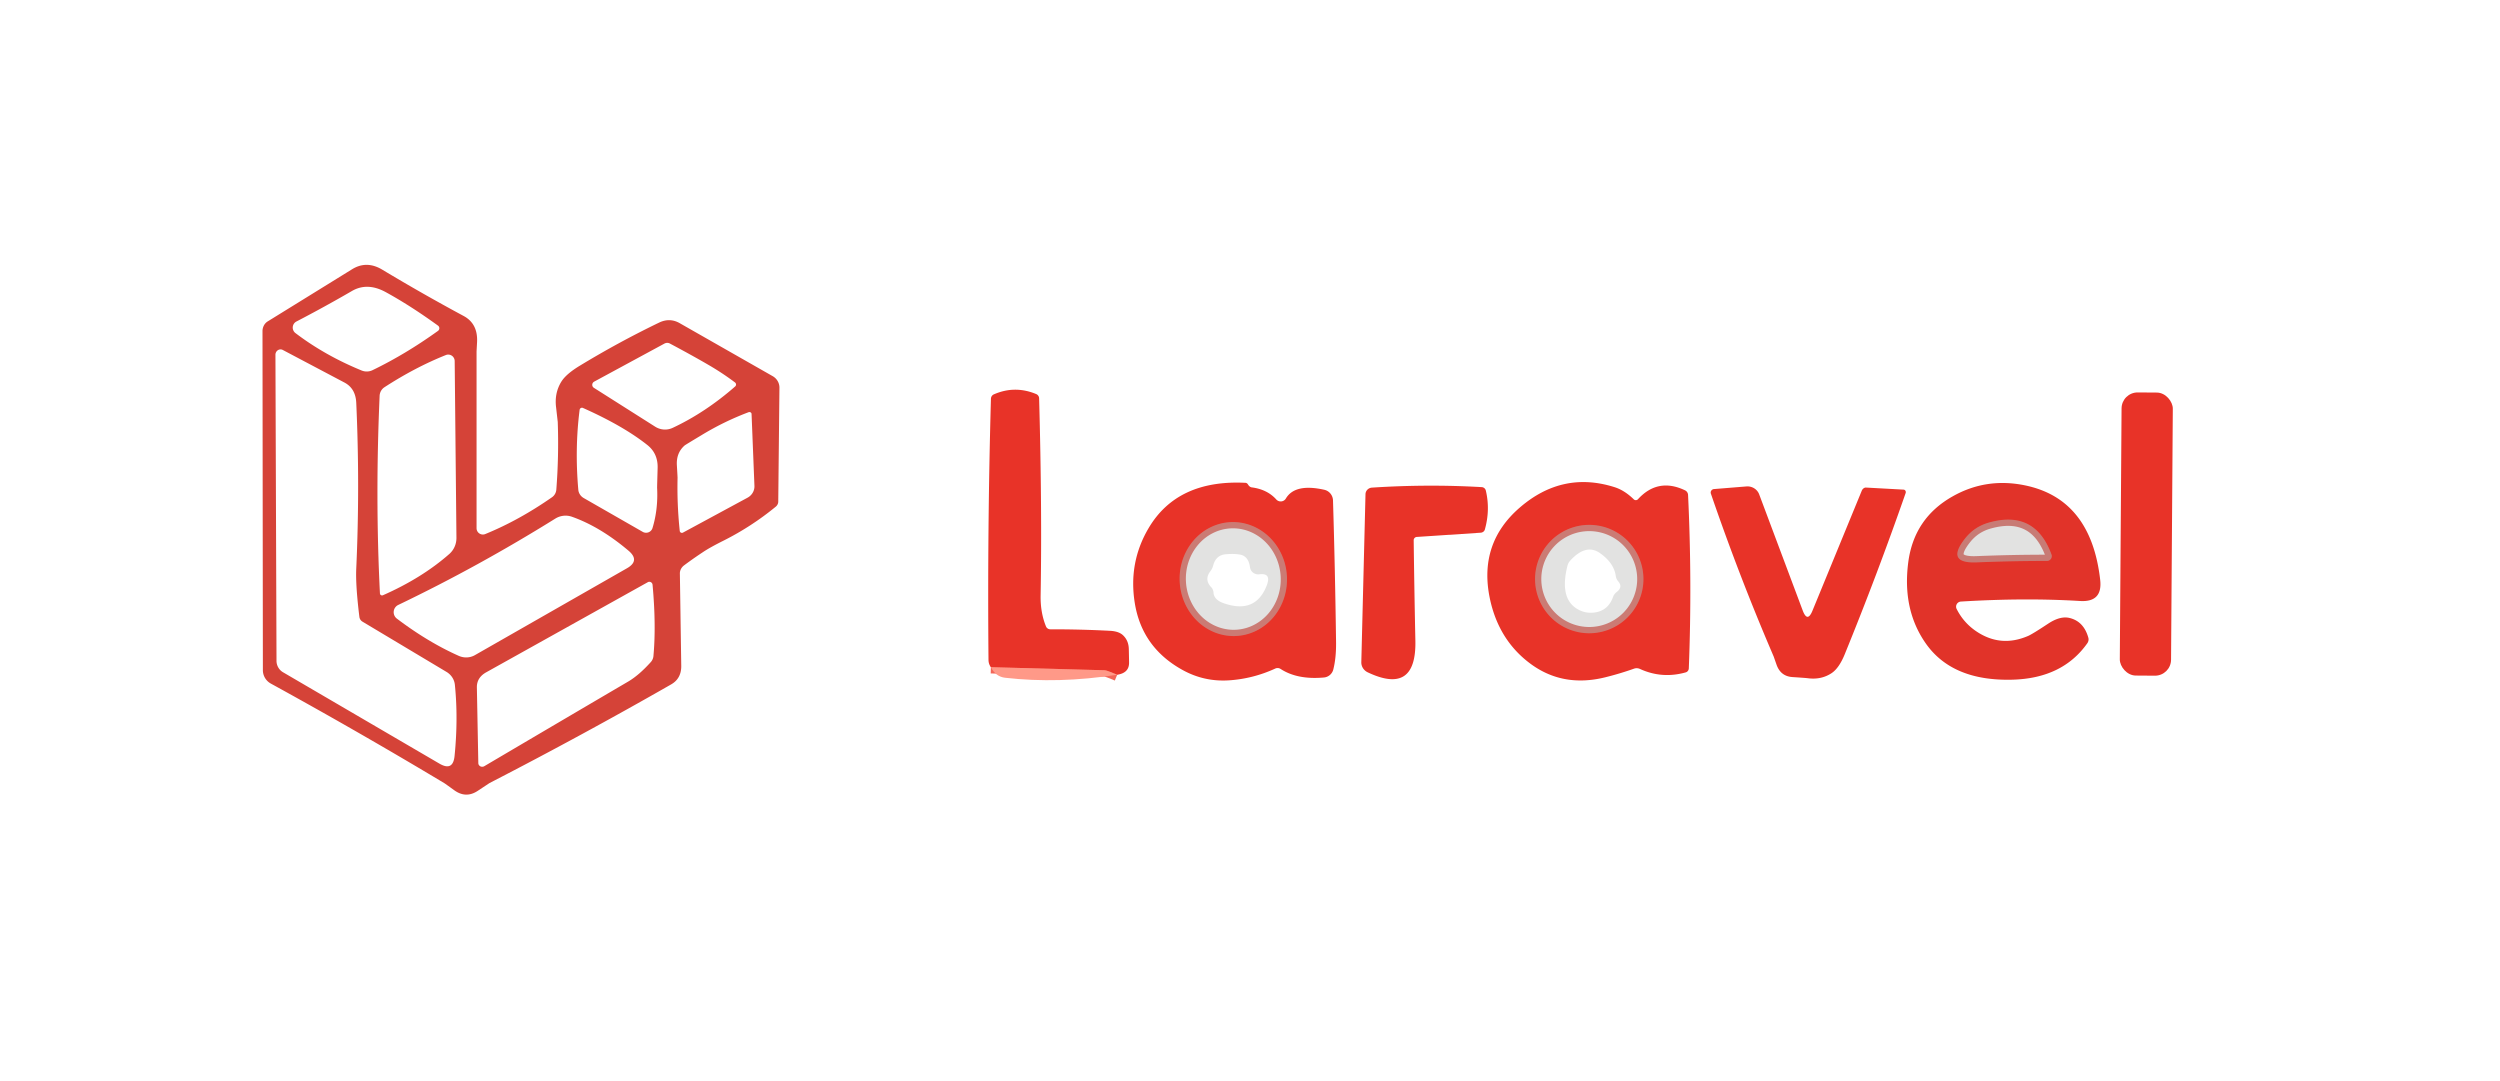 <?xml version="1.0" encoding="UTF-8" standalone="no"?>
<!DOCTYPE svg PUBLIC "-//W3C//DTD SVG 1.1//EN" "http://www.w3.org/Graphics/SVG/1.1/DTD/svg11.dtd">
<svg xmlns="http://www.w3.org/2000/svg" version="1.1" viewBox="0 0 400 173">
<clipPath id="clipping-path-0">
<path d="
  M 0.00 0.00
  L 400.00 0.00
  L 400.00 173.00
  L 0.00 173.00
  L 0.00 0.00
  Z"/>
</clipPath>
<g stroke-width="2.0" fill="none" stroke-linecap="butt" clip-path="url(#clipping-path-0)">
<path stroke="#f46658" vector-effect="non-scaling-stroke" d="
  M 178.75 107.96
  L 177.67 107.52
  Q 176.99 107.25 176.76 107.24
  L 158.54 106.75"
/>
<path stroke="#d12f25" stroke-opacity="0.561" vector-effect="non-scaling-stroke" d="
  M 197.823 101.757
  A 9.12 8.59 86.9 0 0 205.907 92.186
  A 9.12 8.59 86.9 0 0 196.837 83.543
  A 9.12 8.59 86.9 0 0 188.753 93.115
  A 9.12 8.59 86.9 0 0 197.823 101.757"
/>
<path stroke="#d12f25" stroke-opacity="0.561" vector-effect="non-scaling-stroke" d="
  M 262.95 92.65
  A 8.67 8.67 0.0 0 0 254.28 83.98
  A 8.67 8.67 0.0 0 0 245.61 92.65
  A 8.67 8.67 0.0 0 0 254.28 101.32
  A 8.67 8.67 0.0 0 0 262.95 92.65"
/>
<path stroke="#cb2f26" stroke-opacity="0.561" vector-effect="non-scaling-stroke" d="
  M 314.40 86.17
  Q 311.24 90.18 316.26 89.98
  Q 321.87 89.75 327.52 89.75
  A 0.77 0.77 -10.1 0 0 328.24 88.72
  Q 325.61 81.54 318.26 83.60
  Q 315.91 84.25 314.40 86.17"
/>
</g>
<path fill="#d54338" fill-opacity="0.996" d="
  M 77.64 85.45
  Q 83.03 83.25 88.32 79.56
  A 1.63 1.62 74.9 0 0 89.01 78.35
  Q 89.43 72.99 89.24 67.50
  Q 89.23 67.43 88.97 65.14
  Q 88.70 62.89 89.80 61.09
  Q 90.55 59.86 92.76 58.52
  Q 98.98 54.74 105.45 51.62
  Q 107.15 50.80 108.74 51.70
  L 123.62 60.18
  A 2.14 2.08 15.4 0 1 124.71 62.03
  L 124.52 80.26
  A 1.11 1.00 -21.6 0 1 124.12 81.07
  Q 120.23 84.26 115.75 86.51
  Q 113.61 87.58 112.50 88.32
  Q 110.91 89.37 109.45 90.46
  A 1.68 1.54 -20.3 0 0 108.78 91.76
  L 109.00 106.52
  Q 109.03 108.56 107.39 109.50
  Q 93.29 117.57 78.32 125.29
  Q 78.28 125.32 76.43 126.54
  Q 74.53 127.80 72.64 126.41
  Q 71.23 125.39 71.13 125.33
  Q 57.55 117.18 43.33 109.37
  A 2.46 2.44 14.5 0 1 42.06 107.23
  L 42.00 52.99
  A 1.89 1.73 75.7 0 1 42.84 51.42
  L 56.35 43.07
  Q 58.66 41.65 61.15 43.14
  Q 67.73 47.09 74.19 50.56
  Q 76.48 51.80 76.33 54.74
  Q 76.25 56.21 76.25 56.26
  Q 76.25 70.38 76.25 84.52
  A 1.01 1.01 -11.2 0 0 77.64 85.45
  Z
  M 57.86 59.28
  A 2.17 2.12 42.7 0 0 59.60 59.23
  Q 64.88 56.68 70.08 52.94
  A 0.52 0.52 45.6 0 0 70.08 52.10
  Q 65.62 48.87 61.68 46.72
  Q 58.76 45.14 56.31 46.56
  Q 51.93 49.10 47.43 51.44
  A 1.10 1.10 -40.1 0 0 47.27 53.29
  Q 51.96 56.86 57.86 59.28
  Z
  M 113.35 58.38
  Q 110.74 56.86 107.17 54.96
  A 0.96 0.88 -44.2 0 0 106.28 54.99
  L 95.07 61.06
  A 0.58 0.57 -42.7 0 0 95.02 62.05
  L 104.83 68.27
  A 2.94 2.88 48.3 0 0 107.62 68.46
  Q 112.84 66.02 117.63 61.83
  A 0.42 0.41 42.9 0 0 117.60 61.19
  Q 115.56 59.66 113.35 58.38
  Z
  M 71.45 107.51
  L 57.99 99.46
  A 1.05 1.02 -78.3 0 1 57.50 98.69
  Q 56.88 93.64 57.00 91.00
  Q 57.60 77.75 57.00 64.43
  Q 56.89 62.14 55.10 61.20
  L 45.24 55.99
  A 0.84 0.80 -77.0 0 0 44.07 56.76
  L 44.24 105.73
  A 2.13 2.11 -75.1 0 0 45.30 107.57
  L 70.31 122.18
  Q 72.48 123.45 72.73 120.96
  Q 73.33 115.00 72.78 109.57
  A 2.79 2.66 13.5 0 0 71.45 107.51
  Z
  M 60.74 63.32
  Q 60.02 79.67 60.79 94.94
  A 0.34 0.34 -12.9 0 0 61.27 95.24
  Q 67.51 92.49 71.90 88.63
  A 3.45 3.34 69.6 0 0 73.03 86.06
  L 72.75 57.77
  A 1.04 1.03 78.7 0 0 71.33 56.81
  Q 66.39 58.79 61.51 61.96
  A 1.73 1.71 74.8 0 0 60.74 63.32
  Z
  M 105.22 74.92
  Q 105.30 72.56 103.56 71.19
  Q 99.71 68.14 93.27 65.27
  A 0.38 0.38 -74.0 0 0 92.74 65.57
  Q 91.95 71.78 92.53 78.37
  A 1.75 1.67 13.0 0 0 93.40 79.69
  L 102.84 85.10
  A 1.08 1.07 23.4 0 0 104.40 84.49
  Q 105.31 81.51 105.14 78.09
  Q 105.13 77.94 105.22 74.92
  Z
  M 119.78 65.95
  Q 115.88 67.42 112.30 69.59
  Q 109.69 71.16 109.56 71.26
  Q 108.18 72.45 108.30 74.45
  Q 108.41 76.31 108.41 76.44
  Q 108.31 80.70 108.76 84.95
  A 0.35 0.35 -17.0 0 0 109.27 85.22
  L 119.59 79.64
  A 2.11 2.02 -15.7 0 0 120.71 77.75
  L 120.25 66.23
  A 0.35 0.33 -12.2 0 0 119.78 65.95
  Z
  M 100.55 88.10
  Q 96.01 84.27 91.51 82.68
  A 3.10 3.08 -51.0 0 0 88.86 82.97
  Q 76.49 90.67 63.72 96.79
  A 1.29 1.29 -39.4 0 0 63.50 98.98
  Q 68.47 102.74 73.41 104.94
  A 2.91 2.82 41.5 0 0 75.99 104.82
  L 100.32 90.92
  Q 102.45 89.70 100.55 88.10
  Z
  M 104.13 105.93
  A 1.66 1.66 -20.8 0 0 104.55 104.97
  Q 105.00 100.01 104.41 93.56
  A 0.52 0.51 73.1 0 0 103.65 93.15
  L 77.79 107.57
  Q 76.27 108.42 76.30 110.00
  L 76.53 122.09
  A 0.64 0.61 -16.4 0 0 77.49 122.59
  Q 89.65 115.42 100.51 109.05
  Q 102.23 108.04 104.13 105.93
  Z"
/>
<path fill="#e83328" d="
  M 178.75 107.96
  L 177.67 107.52
  Q 176.99 107.25 176.76 107.24
  L 158.54 106.75
  Q 158.16 106.23 158.16 105.56
  Q 157.97 84.68 158.55 63.81
  A 0.80 0.77 79.1 0 1 159.01 63.10
  Q 162.37 61.63 165.79 63.05
  A 0.76 0.76 -79.4 0 1 166.26 63.74
  Q 166.74 81.40 166.50 95.25
  Q 166.45 98.01 167.36 100.23
  A 0.75 0.74 -11.2 0 0 168.05 100.69
  Q 172.84 100.68 177.62 100.93
  Q 179.02 101.01 179.68 101.64
  Q 180.58 102.49 180.61 103.85
  Q 180.66 106.04 180.65 106.12
  Q 180.61 107.68 178.75 107.96
  Z"
/>
<rect fill="#e83328" x="-4.10" y="-22.65" transform="translate(343.41,85.45) rotate(0.4)" width="8.20" height="45.30" rx="2.57"/>
<path fill="#e83328" d="
  M 200.27 77.98
  Q 202.75 78.30 204.20 79.91
  A 0.96 0.96 -50.5 0 0 205.74 79.76
  Q 207.19 77.32 211.87 78.36
  A 1.80 1.79 -84.7 0 1 213.28 80.07
  Q 213.61 90.87 213.77 102.75
  Q 213.80 105.25 213.33 107.11
  A 1.70 1.70 -85.5 0 1 211.82 108.40
  Q 207.59 108.78 204.91 107.04
  A 0.90 0.88 49.1 0 0 204.04 106.97
  Q 200.44 108.62 196.55 108.86
  Q 192.67 109.09 189.27 107.23
  Q 182.70 103.64 181.56 96.45
  Q 180.53 89.98 183.79 84.48
  Q 188.39 76.72 199.25 77.25
  Q 199.53 77.26 199.68 77.52
  A 0.96 0.62 70.6 0 0 200.27 77.98
  Z
  M 197.823 101.757
  A 9.12 8.59 86.9 0 0 205.907 92.186
  A 9.12 8.59 86.9 0 0 196.837 83.543
  A 9.12 8.59 86.9 0 0 188.753 93.115
  A 9.12 8.59 86.9 0 0 197.823 101.757
  Z"
/>
<path fill="#e83328" d="
  M 243.19 81.19
  Q 250.01 75.32 258.31 77.94
  Q 259.91 78.44 261.40 79.89
  A 0.47 0.47 -46.7 0 0 262.08 79.87
  Q 265.28 76.38 269.62 78.46
  A 0.87 0.85 -78.7 0 1 270.09 79.18
  Q 270.75 93.06 270.21 106.93
  A 0.71 0.67 84.0 0 1 269.72 107.58
  Q 265.93 108.65 262.39 107.03
  A 1.28 1.24 47.3 0 0 261.46 106.98
  Q 259.18 107.79 256.83 108.37
  Q 249.95 110.07 244.69 106.06
  Q 239.72 102.28 238.36 95.68
  Q 236.56 86.90 243.19 81.19
  Z
  M 262.95 92.65
  A 8.67 8.67 0.0 0 0 254.28 83.98
  A 8.67 8.67 0.0 0 0 245.61 92.65
  A 8.67 8.67 0.0 0 0 254.28 101.32
  A 8.67 8.67 0.0 0 0 262.95 92.65
  Z"
/>
<path fill="#e13329" d="
  M 316.19 101.00
  Q 320.10 103.65 324.50 101.75
  Q 325.19 101.45 327.70 99.79
  Q 329.62 98.52 331.11 98.87
  Q 333.39 99.41 334.13 102.02
  A 1.09 1.00 -37.4 0 1 333.97 102.92
  Q 330.01 108.53 322.00 108.75
  Q 312.39 109.01 308.14 102.97
  Q 304.33 97.56 305.32 89.98
  Q 306.24 82.90 312.44 79.41
  Q 317.79 76.39 323.96 77.65
  Q 334.56 79.81 336.03 92.78
  Q 336.44 96.38 332.82 96.16
  Q 324.00 95.62 313.74 96.25
  A 0.82 0.82 -15.1 0 0 313.06 97.43
  Q 314.16 99.62 316.19 101.00
  Z
  M 314.40 86.17
  Q 311.24 90.18 316.26 89.98
  Q 321.87 89.75 327.52 89.75
  A 0.77 0.77 -10.1 0 0 328.24 88.72
  Q 325.61 81.54 318.26 83.60
  Q 315.91 84.25 314.40 86.17
  Z"
/>
<path fill="#e83328" d="
  M 237.08 77.94
  A 0.72 0.71 84.4 0 1 237.73 78.48
  Q 238.46 81.55 237.58 84.71
  A 0.74 0.70 4.9 0 1 236.93 85.23
  L 226.69 85.91
  A 0.53 0.53 -1.7 0 0 226.19 86.44
  Q 226.29 94.47 226.46 102.50
  Q 226.65 111.28 218.83 107.57
  A 1.80 1.73 13.9 0 1 217.81 105.96
  L 218.48 79.06
  A 1.10 1.07 -0.9 0 1 219.51 78.02
  Q 228.40 77.44 237.08 77.94
  Z"
/>
<path fill="#e83328" d="
  M 288.43 97.67
  Q 289.19 99.69 290.00 97.70
  L 297.88 78.52
  A 0.82 0.65 -75.2 0 1 298.56 78.01
  L 304.57 78.34
  A 0.42 0.38 -78.4 0 1 304.90 78.90
  Q 300.36 91.93 295.15 104.70
  Q 294.25 106.90 293.06 107.70
  Q 291.38 108.81 289.20 108.51
  Q 288.90 108.47 286.78 108.33
  Q 284.89 108.20 284.24 106.33
  Q 283.82 105.13 283.80 105.07
  Q 278.28 92.23 273.74 78.98
  A 0.57 0.55 -11.6 0 1 274.24 78.25
  L 279.43 77.83
  A 2.02 1.97 -12.3 0 1 281.47 79.10
  L 288.43 97.67
  Z"
/>
<path fill="#100a08" fill-opacity="0.118" d="
  M 314.40 86.17
  Q 315.91 84.25 318.26 83.60
  Q 325.61 81.54 328.24 88.72
  A 0.77 0.77 -10.1 0 1 327.52 89.75
  Q 321.87 89.75 316.26 89.98
  Q 311.24 90.18 314.40 86.17
  Z"
/>
<path fill="#100a08" fill-opacity="0.118" d="
  M 197.823 101.757
  A 9.12 8.59 86.9 0 1 188.753 93.115
  A 9.12 8.59 86.9 0 1 196.837 83.543
  A 9.12 8.59 86.9 0 1 205.907 92.186
  A 9.12 8.59 86.9 0 1 197.823 101.757
  Z
  M 201.47 91.89
  A 1.32 1.31 -7.3 0 1 200.00 90.76
  Q 199.76 88.97 198.38 88.73
  Q 197.45 88.57 196.12 88.68
  Q 194.54 88.82 194.10 90.51
  Q 193.98 90.98 193.67 91.38
  Q 192.62 92.74 193.81 93.97
  A 1.46 1.14 -74.6 0 1 194.16 94.81
  Q 194.24 95.96 195.75 96.50
  Q 200.85 98.31 202.66 93.72
  Q 203.49 91.62 201.47 91.89
  Z"
/>
<path fill="#100a08" fill-opacity="0.118" d="
  M 262.95 92.65
  A 8.67 8.67 0.0 0 1 254.28 101.32
  A 8.67 8.67 0.0 0 1 245.61 92.65
  A 8.67 8.67 0.0 0 1 254.28 83.98
  A 8.67 8.67 0.0 0 1 262.95 92.65
  Z
  M 258.53 92.19
  Q 258.25 90.09 256.00 88.50
  Q 253.79 86.94 251.27 89.66
  Q 250.91 90.04 250.79 90.54
  Q 249.52 95.59 252.21 97.34
  Q 253.68 98.30 255.42 97.95
  Q 257.37 97.56 258.10 95.48
  A 1.79 1.55 -12.4 0 1 258.66 94.73
  Q 259.70 93.94 258.93 93.04
  A 1.82 1.39 27.3 0 1 258.53 92.19
  Z"
/>
<path fill="#ff9988" d="
  M 178.75 107.96
  Q 169.32 109.42 160.81 108.44
  Q 159.33 108.27 158.54 106.75
  L 176.76 107.24
  Q 176.99 107.25 177.67 107.52
  L 178.75 107.96
  Z"
/>
</svg>
